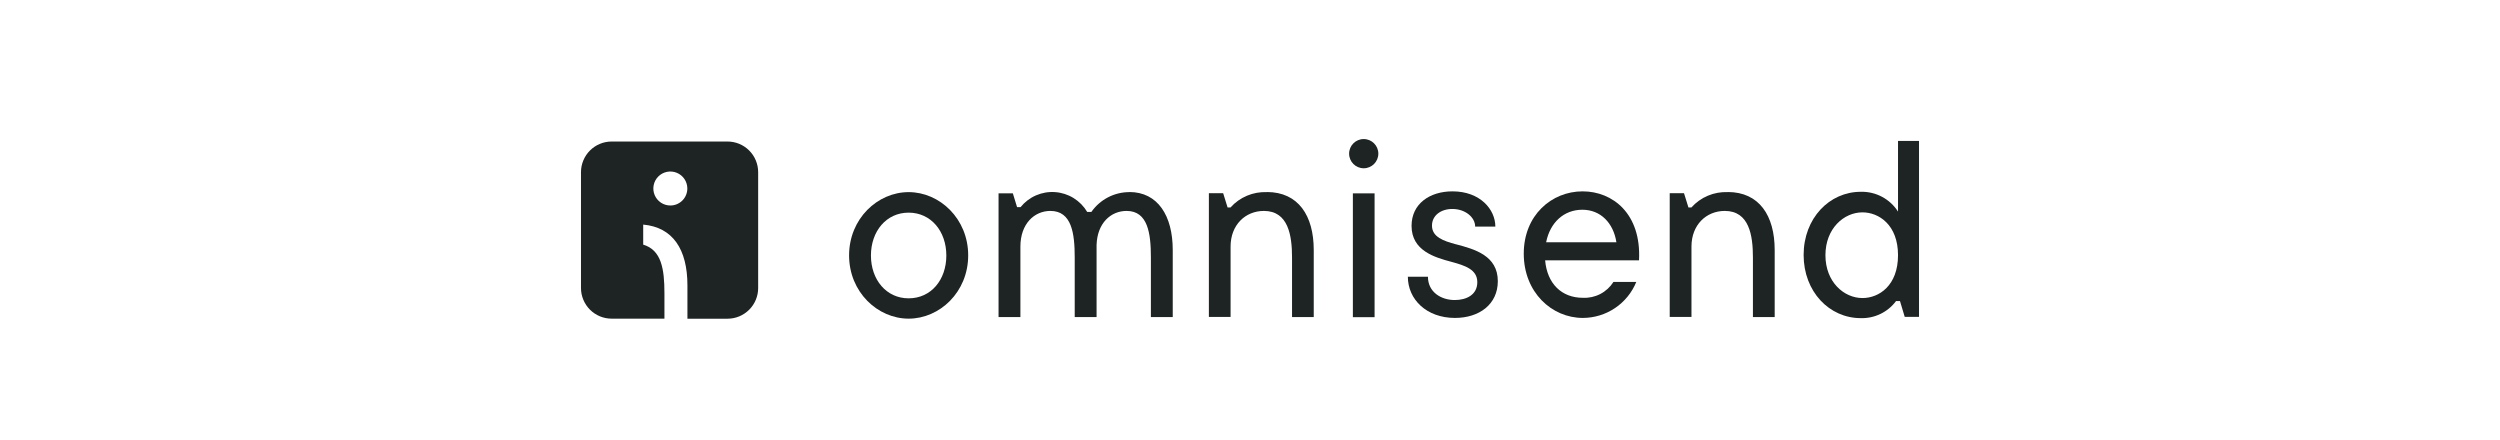 <svg width="284" height="50" viewBox="0 0 284 50" fill="none" xmlns="http://www.w3.org/2000/svg">
<g clip-path="url(#clip0_968_21653)">
<path fill-rule="evenodd" clip-rule="evenodd" d="M103.221 33.89C100.685 33.89 98.938 31.775 98.938 29.023C98.938 26.27 100.685 24.156 103.221 24.156C105.757 24.156 107.504 26.27 107.504 29.023C107.504 31.775 105.784 33.89 103.221 33.89ZM103.221 21.825C99.695 21.825 96.456 24.843 96.456 29.012C96.456 33.181 99.701 36.199 103.221 36.199C106.741 36.199 109.986 33.187 109.986 29.012C109.986 24.837 106.741 21.825 103.221 21.825Z" fill="#1E2423"/>
<path fill-rule="evenodd" clip-rule="evenodd" d="M128.307 21.825C127.458 21.822 126.621 22.026 125.868 22.418C125.114 22.809 124.467 23.378 123.981 24.074H123.505C123.125 23.433 122.595 22.893 121.96 22.5C121.326 22.108 120.605 21.876 119.861 21.823C119.117 21.769 118.371 21.897 117.687 22.195C117.004 22.493 116.402 22.953 115.934 23.534H115.54L115.058 21.96H113.436V36.02H115.918V28.011C115.918 25.426 117.497 23.961 119.325 23.961C121.753 23.961 122.088 26.524 122.088 29.25V36.02H124.571V27.817C124.652 25.34 126.193 23.961 127.977 23.961C130.405 23.961 130.741 26.524 130.741 29.25V36.02H133.223V28.395C133.223 24.512 131.53 21.814 128.291 21.814" fill="#1E2423"/>
<path fill-rule="evenodd" clip-rule="evenodd" d="M143.914 21.825C143.141 21.793 142.37 21.932 141.657 22.233C140.943 22.534 140.305 22.989 139.788 23.566H139.453L138.95 21.944H137.328V36.004H139.794V28.011C139.794 25.54 141.481 23.961 143.579 23.961C146.353 23.961 146.775 26.746 146.775 29.249V36.02H149.241V28.395C149.241 24.485 147.478 21.814 143.914 21.814" fill="#1E2423"/>
<path d="M156.152 21.966H153.686V36.031H156.152V21.966Z" fill="#1E2423"/>
<path d="M154.919 19.116C155.835 19.116 156.579 18.372 156.579 17.456C156.579 16.539 155.835 15.796 154.919 15.796C154.002 15.796 153.259 16.539 153.259 17.456C153.259 18.372 154.002 19.116 154.919 19.116Z" fill="#1E2423"/>
<path fill-rule="evenodd" clip-rule="evenodd" d="M165.377 27.747C163.998 27.379 162.673 26.924 162.673 25.632C162.673 24.475 163.685 23.739 164.983 23.739C166.475 23.739 167.578 24.702 167.578 25.74H169.871C169.871 23.799 168.151 21.738 165.004 21.738C162.414 21.738 160.353 23.15 160.353 25.659C160.353 28.477 162.976 29.239 164.89 29.747C166.443 30.169 167.822 30.618 167.822 32.056C167.822 33.495 166.583 34.084 165.258 34.084C163.707 34.084 162.214 33.181 162.214 31.434H159.932C159.932 34.003 162.046 36.117 165.285 36.117C168.049 36.117 170.152 34.566 170.152 31.943C170.152 29.039 167.529 28.309 165.388 27.747" fill="#1E2423"/>
<path fill-rule="evenodd" clip-rule="evenodd" d="M175.641 27.519C176.09 25.264 177.669 23.826 179.756 23.826C181.844 23.826 183.288 25.351 183.623 27.519H175.641ZM179.788 21.738C176.263 21.738 173.099 24.442 173.099 28.817C173.099 33.192 176.263 36.117 179.815 36.117C181.118 36.113 182.39 35.722 183.47 34.994C184.55 34.267 185.389 33.235 185.883 32.029H183.288C182.919 32.609 182.403 33.081 181.794 33.397C181.184 33.714 180.502 33.863 179.815 33.83C177.387 33.83 175.754 32.208 175.527 29.574H186.192C186.473 24.248 183.174 21.738 179.788 21.738Z" fill="#1E2423"/>
<path fill-rule="evenodd" clip-rule="evenodd" d="M196.266 21.825C195.494 21.792 194.724 21.932 194.011 22.233C193.298 22.534 192.661 22.989 192.145 23.566H191.805L191.302 21.944H189.68V36.004H192.151V28.011C192.151 25.54 193.833 23.961 195.936 23.961C198.716 23.961 199.132 26.746 199.132 29.249V36.02H201.604V28.395C201.604 24.485 199.836 21.814 196.271 21.814" fill="#1E2423"/>
<path fill-rule="evenodd" clip-rule="evenodd" d="M211.576 33.858C209.472 33.858 207.369 32.03 207.369 28.991C207.369 25.952 209.472 24.124 211.576 24.124C213.431 24.124 215.615 25.535 215.615 28.991C215.615 32.446 213.452 33.858 211.576 33.858ZM215.615 16.012V24.037C215.164 23.329 214.536 22.749 213.795 22.355C213.053 21.961 212.221 21.765 211.381 21.788C207.818 21.788 204.892 24.794 204.892 28.964C204.892 33.133 207.812 36.14 211.381 36.14C212.157 36.163 212.927 35.998 213.625 35.66C214.323 35.322 214.931 34.821 215.393 34.198H215.837L216.378 35.999H218V16.012H215.615Z" fill="#1E2423"/>
<path d="M82.645 16.077H69.488C69.03 16.076 68.577 16.166 68.154 16.341C67.73 16.515 67.346 16.772 67.022 17.095C66.698 17.419 66.441 17.803 66.266 18.226C66.09 18.648 66 19.102 66 19.56V32.717C66 33.174 66.09 33.628 66.266 34.05C66.441 34.473 66.698 34.858 67.022 35.181C67.346 35.505 67.73 35.761 68.154 35.936C68.577 36.11 69.03 36.2 69.488 36.199H75.48V33.317C75.48 30.537 75.134 28.407 73.068 27.79V25.514C76.426 25.816 78.092 28.315 78.092 32.419V36.205H82.645C83.569 36.205 84.454 35.838 85.107 35.184C85.761 34.531 86.127 33.646 86.127 32.722V19.56C86.127 18.636 85.761 17.75 85.107 17.097C84.454 16.444 83.569 16.077 82.645 16.077ZM76.156 23.345C75.774 23.346 75.4 23.234 75.082 23.022C74.763 22.811 74.515 22.51 74.368 22.157C74.221 21.804 74.182 21.416 74.256 21.041C74.33 20.666 74.513 20.322 74.783 20.051C75.053 19.781 75.397 19.596 75.772 19.521C76.146 19.447 76.535 19.484 76.888 19.63C77.241 19.776 77.543 20.024 77.755 20.341C77.968 20.659 78.081 21.032 78.081 21.414C78.081 21.925 77.878 22.416 77.517 22.778C77.156 23.14 76.667 23.344 76.156 23.345Z" fill="#1E2423"/>
</g>
<defs>
<clipPath id="clip0_968_21653">
<rect width="152" height="21.956" fill="white" transform="translate(66 15.022)"/>
</clipPath>
</defs>
</svg>
